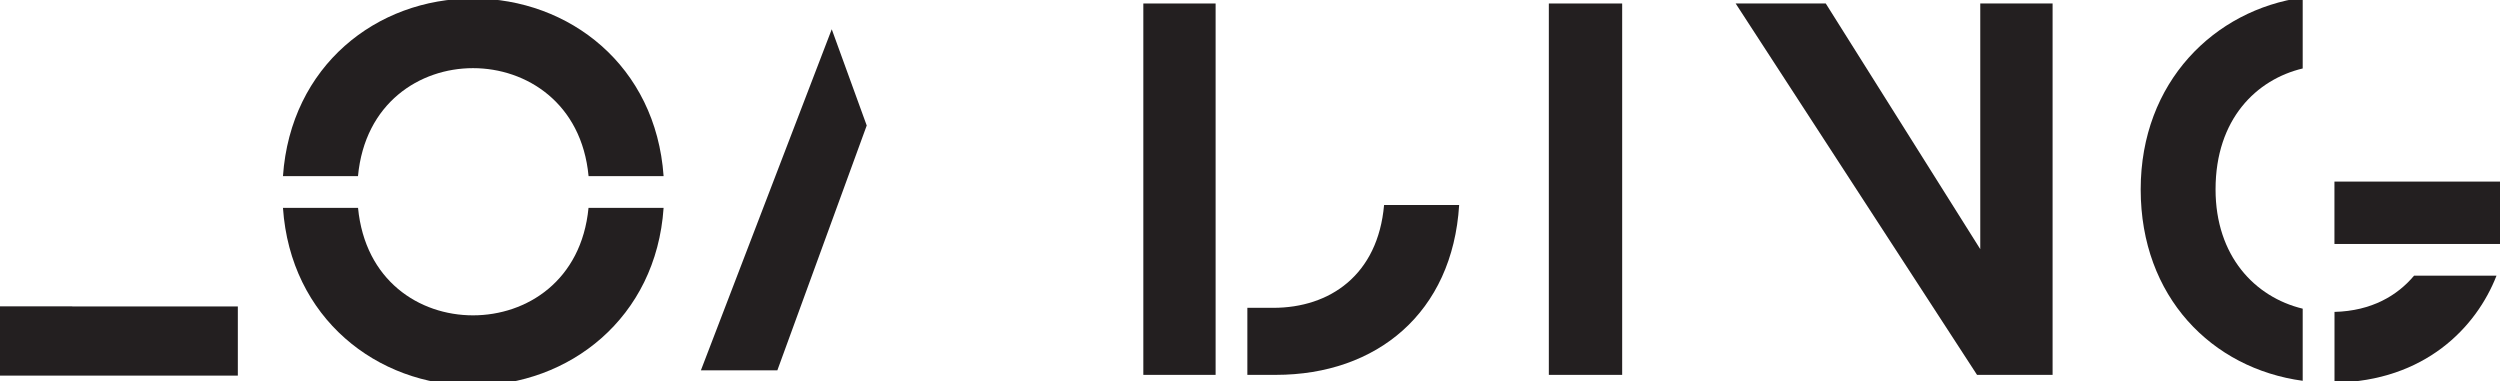 <svg id="eB1kvmsL79H1" xmlns="http://www.w3.org/2000/svg" xmlns:xlink="http://www.w3.org/1999/xlink" viewBox="0 0 472.5 72.07" shape-rendering="geometricPrecision" text-rendering="geometricPrecision"><g><path id="eB1kvmsL79H3" d="M456.26,52.1c-3.13,3.73-7.98,6.67-15.04,6.85v13.37c17.1-.27,26.82-10.46,30.62-20.22h-15.58Z" fill="#231f20"/><rect width="31.29" height="11.79" rx="0" ry="0" transform="translate(441.21 34.32)" fill="#231f20"/><path id="eB1kvmsL79H5" d="M441.21,12.36c6.95.21,11.6,2.91,14.57,6.45l13.54-4.32c-4.71-8.2-13.78-15.02-28.11-15.3v13.17Z" opacity="0" fill="#231f20"/><path id="eB1kvmsL79H6" d="M435.21,58.34c-9.06-2.18-16.47-9.98-16.47-22.54c0-13.35,7.78-20.79,16.47-22.86v-13.41c-16.66,2.33-30.62,15.95-30.62,36.27s13.47,33.85,30.62,36.17v-13.63Z" fill="#231f20"/></g><g><polygon id="eB1kvmsL79H8" points="328.04,11.67 328.04,70.85 341.7,70.85 341.7,32.69 328.04,11.67" opacity="0" fill="#231f20"/><polygon id="eB1kvmsL79H9" points="373.66,70.85 387.94,70.85 387.94,0.66 374.27,0.66 374.27,47.09 345.07,0.66 328.04,0.66 373.66,70.85" fill="#231f20"/></g><path id="eB1kvmsL79H10" d="M292.73,70.85v-70.19h13.86v70.19h-13.86Z" fill="#231f20"/><g><path id="eB1kvmsL79H12" d="M261.59,38.76c-1.17,13.21-10.24,19.42-20.95,19.42h-4.89v12.67h5.38c19.09,0,33.39-11.74,34.65-32.1h-14.19Z" fill="#231f20"/><path id="eB1kvmsL79H13" d="M261.58,32.76h14.2c-1.29-20.31-15.48-32.1-34.54-32.1h-5.48v12.68h4.99c10.69,0,19.65,6.27,20.84,19.42Z" opacity="0" fill="#231f20"/><polygon id="eB1kvmsL79H14" points="229.75,58.18 229.75,13.34 229.75,0.66 216.09,0.66 216.09,70.85 229.75,70.85 229.75,58.18" fill="#231f20"/></g><g transform="translate(0-1)"><polygon id="eB1kvmsL79H16" points="175.24,0.8 161.57,0.8 176.72,42.48 163.72,42.48 159.17,54.95 181.27,54.95 187.12,70.99 201.97,70.99 175.24,0.8" opacity="0" fill="#231f20"/><polygon id="eB1kvmsL79H17" points="163.81,24.72 157.2,6.53 132.47,70.99 146.92,70.99 163.81,24.72" fill="#231f20"/></g><g><path id="eB1kvmsL79H19" d="M111.23,39.29C109.9,53.05,99.56,59.6,89.4,59.6s-20.4-6.56-21.73-20.31h-14.19C54.9,60.12,71.24,72.87,89.4,72.87s34.61-12.75,36.02-33.58h-14.19Z" fill="#231f20"/><path id="eB1kvmsL79H20" d="M67.66,33.29C68.95,19.47,79.31,12.88,89.4,12.88s20.55,6.59,21.84,20.41h14.18c-1.46-20.86-17.79-33.58-36.02-33.58s-34.46,12.72-35.92,33.58h14.18Z" fill="#231f20"/></g><g><polygon id="eB1kvmsL79H22" points="13.66,57.9 0,57.9 0,70.99 44.95,70.99 44.95,57.92 13.66,57.92 13.66,57.9" fill="#231f20"/><rect id="eB1kvmsL79H23" width="13.66" height="51.1" rx="0" ry="0" transform="translate(0 0.8)" opacity="0" fill="#231f20"/></g></svg>
